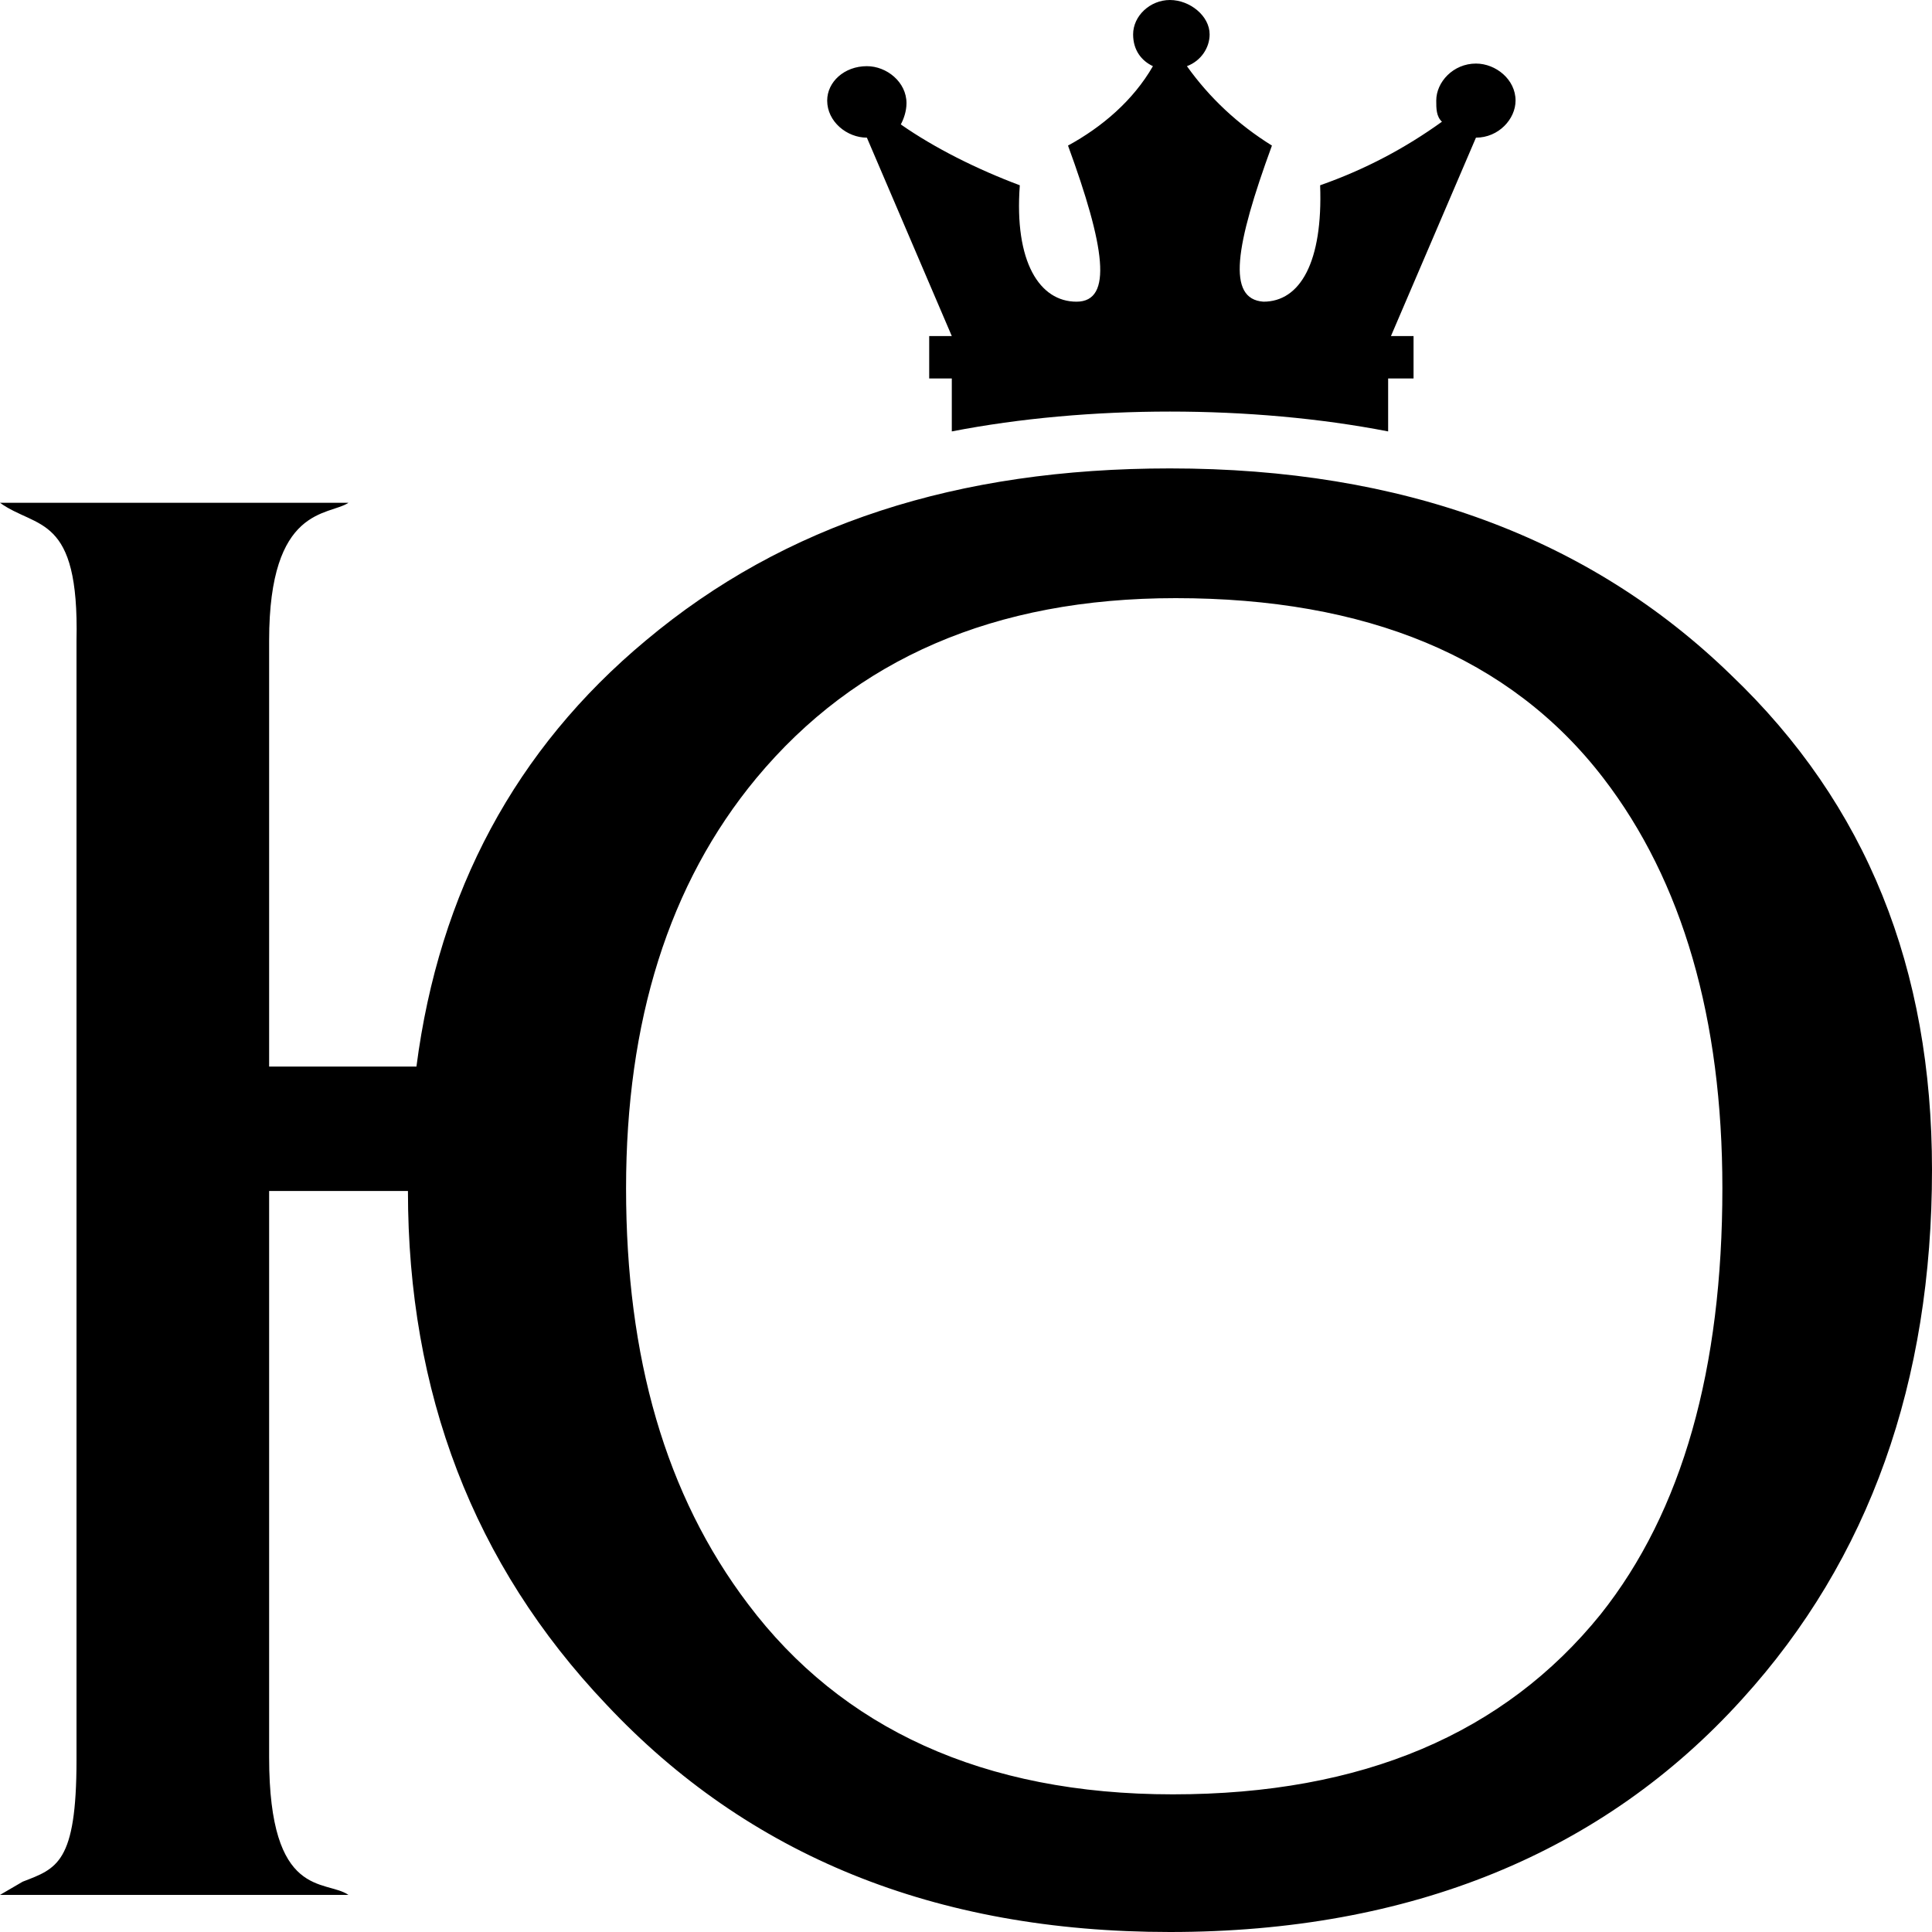 <svg width="20" height="20" viewBox="0 0 20 20"  xmlns="http://www.w3.org/2000/svg">
<path fill-rule="evenodd" clip-rule="evenodd" d="M0.235 19.479C0.587 19.343 0.792 19.288 0.792 18.219V6.63C0.821 5.315 0.381 5.479 0 5.205H3.607C3.402 5.342 2.786 5.233 2.786 6.63V11.041H4.311C4.545 9.233 5.337 7.753 6.686 6.63C8.123 5.425 9.912 4.849 12.111 4.849C14.516 4.849 16.452 5.562 17.918 6.986C19.326 8.329 20 10.027 20 12.11C20 14.301 19.355 16.137 18.035 17.589C16.598 19.178 14.604 20 12.111 20C9.677 20 7.742 19.206 6.276 17.644C4.897 16.192 4.223 14.411 4.223 12.329H2.786V18.192C2.786 19.671 3.372 19.452 3.607 19.616C2.405 19.616 1.202 19.616 0 19.616L0.235 19.479ZM8.974 0.685C9.179 0.685 9.384 0.849 9.384 1.068C9.384 1.151 9.355 1.233 9.325 1.288C9.677 1.534 10.117 1.753 10.557 1.918C10.498 2.712 10.762 3.123 11.144 3.123C11.525 3.123 11.437 2.548 11.056 1.507C11.408 1.315 11.73 1.041 11.935 0.685C11.818 0.63 11.73 0.521 11.73 0.356C11.73 0.164 11.906 0 12.111 0C12.317 0 12.522 0.164 12.522 0.356C12.522 0.493 12.434 0.63 12.287 0.685C12.522 1.014 12.815 1.288 13.167 1.507C12.786 2.548 12.698 3.096 13.079 3.123C13.46 3.123 13.695 2.712 13.666 1.918C14.135 1.753 14.546 1.534 14.927 1.26C14.868 1.205 14.868 1.123 14.868 1.041C14.868 0.849 15.044 0.658 15.279 0.658C15.484 0.658 15.689 0.822 15.689 1.041C15.689 1.233 15.513 1.425 15.279 1.425L14.399 3.479H14.633V3.918H14.37V4.466C12.962 4.192 11.261 4.192 9.853 4.466V3.918H9.619V3.479H9.853L8.974 1.425C8.768 1.425 8.563 1.26 8.563 1.041C8.563 0.849 8.739 0.685 8.974 0.685ZM12.141 18.575C14.106 18.575 15.572 17.945 16.569 16.712C17.419 15.644 17.83 14.164 17.83 12.301C17.83 10.548 17.419 9.123 16.598 8.055C15.63 6.795 14.135 6.192 12.17 6.192C10.293 6.192 8.856 6.822 7.83 8.055C6.921 9.151 6.481 10.575 6.481 12.301C6.481 14.055 6.891 15.479 7.742 16.603C8.71 17.89 10.176 18.575 12.141 18.575Z" />
</svg>
